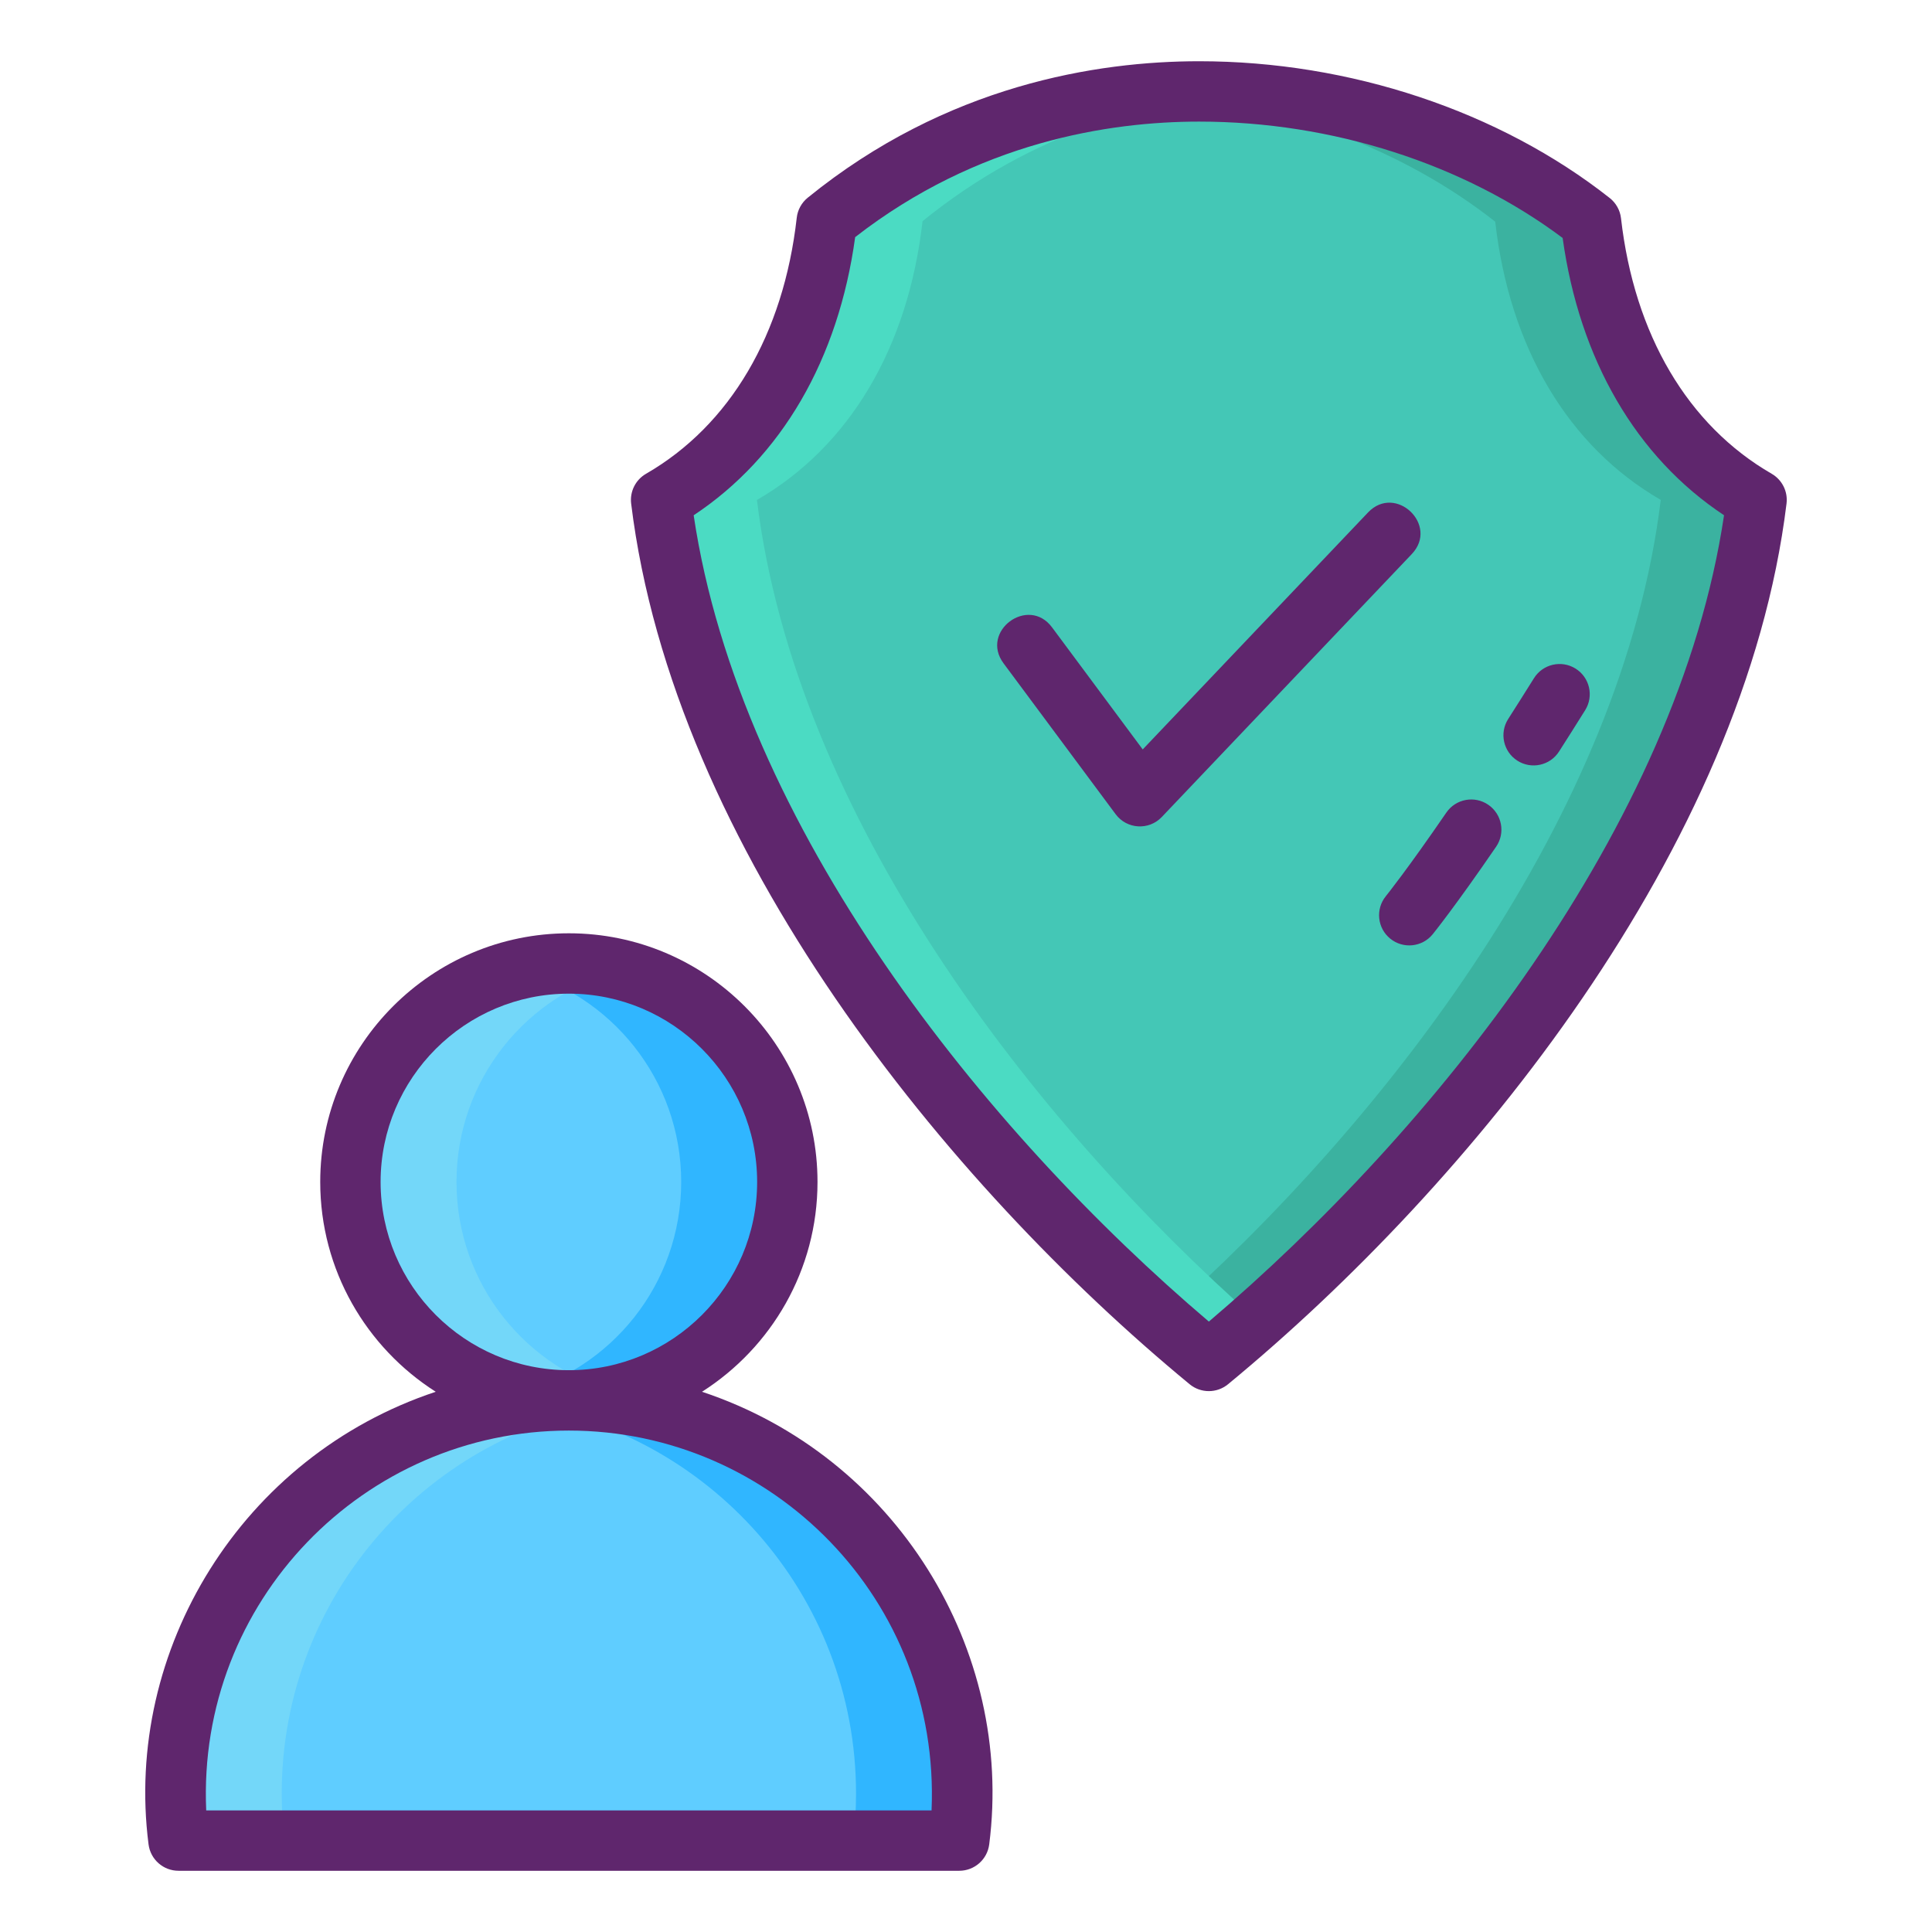 <?xml version="1.0" encoding="utf-8"?>
<!-- Generator: Adobe Illustrator 24.0.0, SVG Export Plug-In . SVG Version: 6.00 Build 0)  -->
<svg version="1.1" id="Icon_Set" xmlns="http://www.w3.org/2000/svg" xmlns:xlink="http://www.w3.org/1999/xlink" x="0px" y="0px"
	 viewBox="0 0 256 256" enable-background="new 0 0 256 256" xml:space="preserve">
<g>
	<g>
		<g>
			<circle fill="#5FCDFF" cx="75.378" cy="156.612" r="28.947"/>
			<path fill="#5FCDFF" d="M75.38,185.559c-28.773,0-52.104,23.331-52.104,52.104c0,2.113,0.116,4.197,0.376,6.224h103.455
				c0.261-2.026,0.376-4.111,0.376-6.224C127.483,208.89,104.153,185.559,75.38,185.559z"/>
			<path fill="#30B6FF" d="M104.32,156.615c0,15.988-12.952,28.94-28.94,28.94c-2.427,0-4.78-0.3-7.029-0.862
				c12.586-3.13,21.911-14.517,21.911-28.078c0-13.561-9.325-24.948-21.911-28.088c2.249-0.562,4.602-0.862,7.029-0.862
				C91.368,127.665,104.32,140.627,104.32,156.615z"/>
			<path fill="#30B6FF" d="M127.487,237.663c0,2.109-0.122,4.199-0.384,6.223h-14.058c0.262-2.024,0.384-4.114,0.384-6.223
				c0-26.391-19.634-48.2-45.079-51.63c2.296-0.319,4.648-0.478,7.029-0.478C104.151,185.556,127.487,208.892,127.487,237.663z"/>
			<path fill="#73D7F9" d="M82.409,184.693c-2.249,0.562-4.602,0.862-7.029,0.862c-15.988,0-28.95-12.952-28.95-28.94
				s12.961-28.95,28.95-28.95c2.427,0,4.78,0.3,7.029,0.862c-12.596,3.14-21.921,14.526-21.921,28.088
				C60.488,170.176,69.813,181.563,82.409,184.693z"/>
			<path fill="#73D7F9" d="M37.33,237.663c0,2.109,0.122,4.199,0.384,6.223H23.656c-0.262-2.024-0.384-4.114-0.384-6.223
				c0-28.772,23.336-52.108,52.108-52.108c2.38,0,4.733,0.159,7.029,0.478C56.964,189.464,37.33,211.272,37.33,237.663z"/>
			<g>
				<path fill="#44C7B6" d="M160.179,180.331c-31.91-26.307-67.124-69.488-72.576-114.088c12.225-7.058,20.044-20.14,21.945-36.939
					c17.338-14.09,36.159-17.191,49.353-17.191c19.133,0,38.1,6.375,51.917,17.263c1.914,16.759,9.725,29.81,21.937,36.863
					C227.303,110.837,192.089,154.024,160.179,180.331z"/>
				<path fill="#3BB2A0" d="M232.753,66.237c-5.45,44.597-40.662,87.79-72.574,114.091c-2.107-1.735-4.223-3.537-6.347-5.424
					c30.076-26.581,61.133-67.006,66.227-108.667c-12.211-7.049-20.022-20.098-21.935-36.863
					c-12.288-9.681-28.646-15.791-45.57-17.026c2.226-0.169,4.35-0.237,6.347-0.237c19.134,0,38.098,6.381,51.917,17.263
					C212.731,46.139,220.542,59.188,232.753,66.237z"/>
				<path fill="#4BDBC3" d="M166.526,174.904c-2.124,1.887-4.24,3.69-6.347,5.424c-31.912-26.301-67.124-69.485-72.574-114.083
					c12.22-7.058,20.039-20.141,21.943-36.939c17.34-14.09,36.16-17.196,49.353-17.196c2.124,0,4.24,0.076,6.347,0.237
					c-12.508,0.956-28.29,5.001-43.006,16.959c-1.904,16.798-9.723,29.881-21.943,36.939
					C105.393,107.906,136.45,148.323,166.526,174.904z"/>
			</g>
		</g>
	</g>
	<g>
		<path fill="#5F266D" d="M234.756,62.777c-11.113-6.418-18.203-18.441-19.964-33.854c-0.121-1.06-0.661-2.027-1.499-2.688
			C198.679,14.719,178.854,8.114,158.9,8.114c-13.511,0-33.479,3.138-51.875,18.086c-0.813,0.661-1.334,1.614-1.452,2.655
			c-1.748,15.451-8.84,27.499-19.971,33.924c-1.39,0.802-2.165,2.357-1.971,3.95c5.581,45.654,41.887,90.212,74.002,116.689
			c1.479,1.218,3.611,1.218,5.09,0c32.114-26.477,68.42-71.036,74.002-116.692C236.92,65.134,236.145,63.579,234.756,62.777z
			 M160.179,175.116c-29.663-25.187-62.132-65.577-68.265-106.839c11.653-7.717,19.18-20.66,21.4-36.857
			c16.228-12.619,33.676-15.307,45.586-15.307c17.609,0,35.06,5.604,48.158,15.419c2.239,16.14,9.76,29.04,21.385,36.74
			C222.311,109.538,189.842,149.93,160.179,175.116z"/>
		<path fill="#5F266D" d="M181.272,67.903l-29.855,31.399l-12.017-16.176c-3.153-4.242-9.578,0.522-6.422,4.771l14.852,19.992
			c1.48,1.992,4.401,2.169,6.109,0.371l33.13-34.844C190.71,69.586,184.919,64.069,181.272,67.903z"/>
		<path fill="#5F266D" d="M93.02,184.416c9.19-5.852,15.304-16.124,15.304-27.803c0-18.167-14.779-32.947-32.946-32.947
			s-32.946,14.78-32.946,32.947c0,11.68,6.115,21.952,15.305,27.804c-25.727,8.547-41.363,34.224-38.052,59.98
			c0.257,1.996,1.956,3.49,3.968,3.49h103.455c2.012,0,3.711-1.494,3.968-3.49C134.383,218.624,118.736,192.958,93.02,184.416z
			 M50.432,156.612c0-13.756,11.19-24.947,24.946-24.947s24.946,11.191,24.946,24.947c0,13.755-11.19,24.946-24.946,24.946
			S50.432,170.368,50.432,156.612z M123.436,239.886H27.324c-1.228-27.658,20.895-50.328,48.056-50.328
			C102.407,189.559,124.634,212.058,123.436,239.886z"/>
		<path fill="#5F266D" d="M208.77,88.592c-1.874-1.17-4.342-0.6-5.512,1.274c-1.188,1.902-2.327,3.702-3.414,5.402
			c-1.19,1.861-0.647,4.334,1.214,5.525c1.861,1.19,4.335,0.646,5.524-1.214c1.103-1.723,2.257-3.547,3.461-5.476
			C211.213,92.229,210.643,89.762,208.77,88.592z"/>
		<path fill="#5F266D" d="M197.206,106.637c-1.822-1.25-4.313-0.783-5.561,1.038c-5.144,7.503-7.942,10.984-8.017,11.077
			c-1.392,1.716-1.129,4.235,0.587,5.626c1.715,1.391,4.235,1.129,5.626-0.587c0.12-0.148,3.001-3.714,8.401-11.593
			C199.492,110.376,199.028,107.886,197.206,106.637z"/>
	</g>
</g>
</svg>

